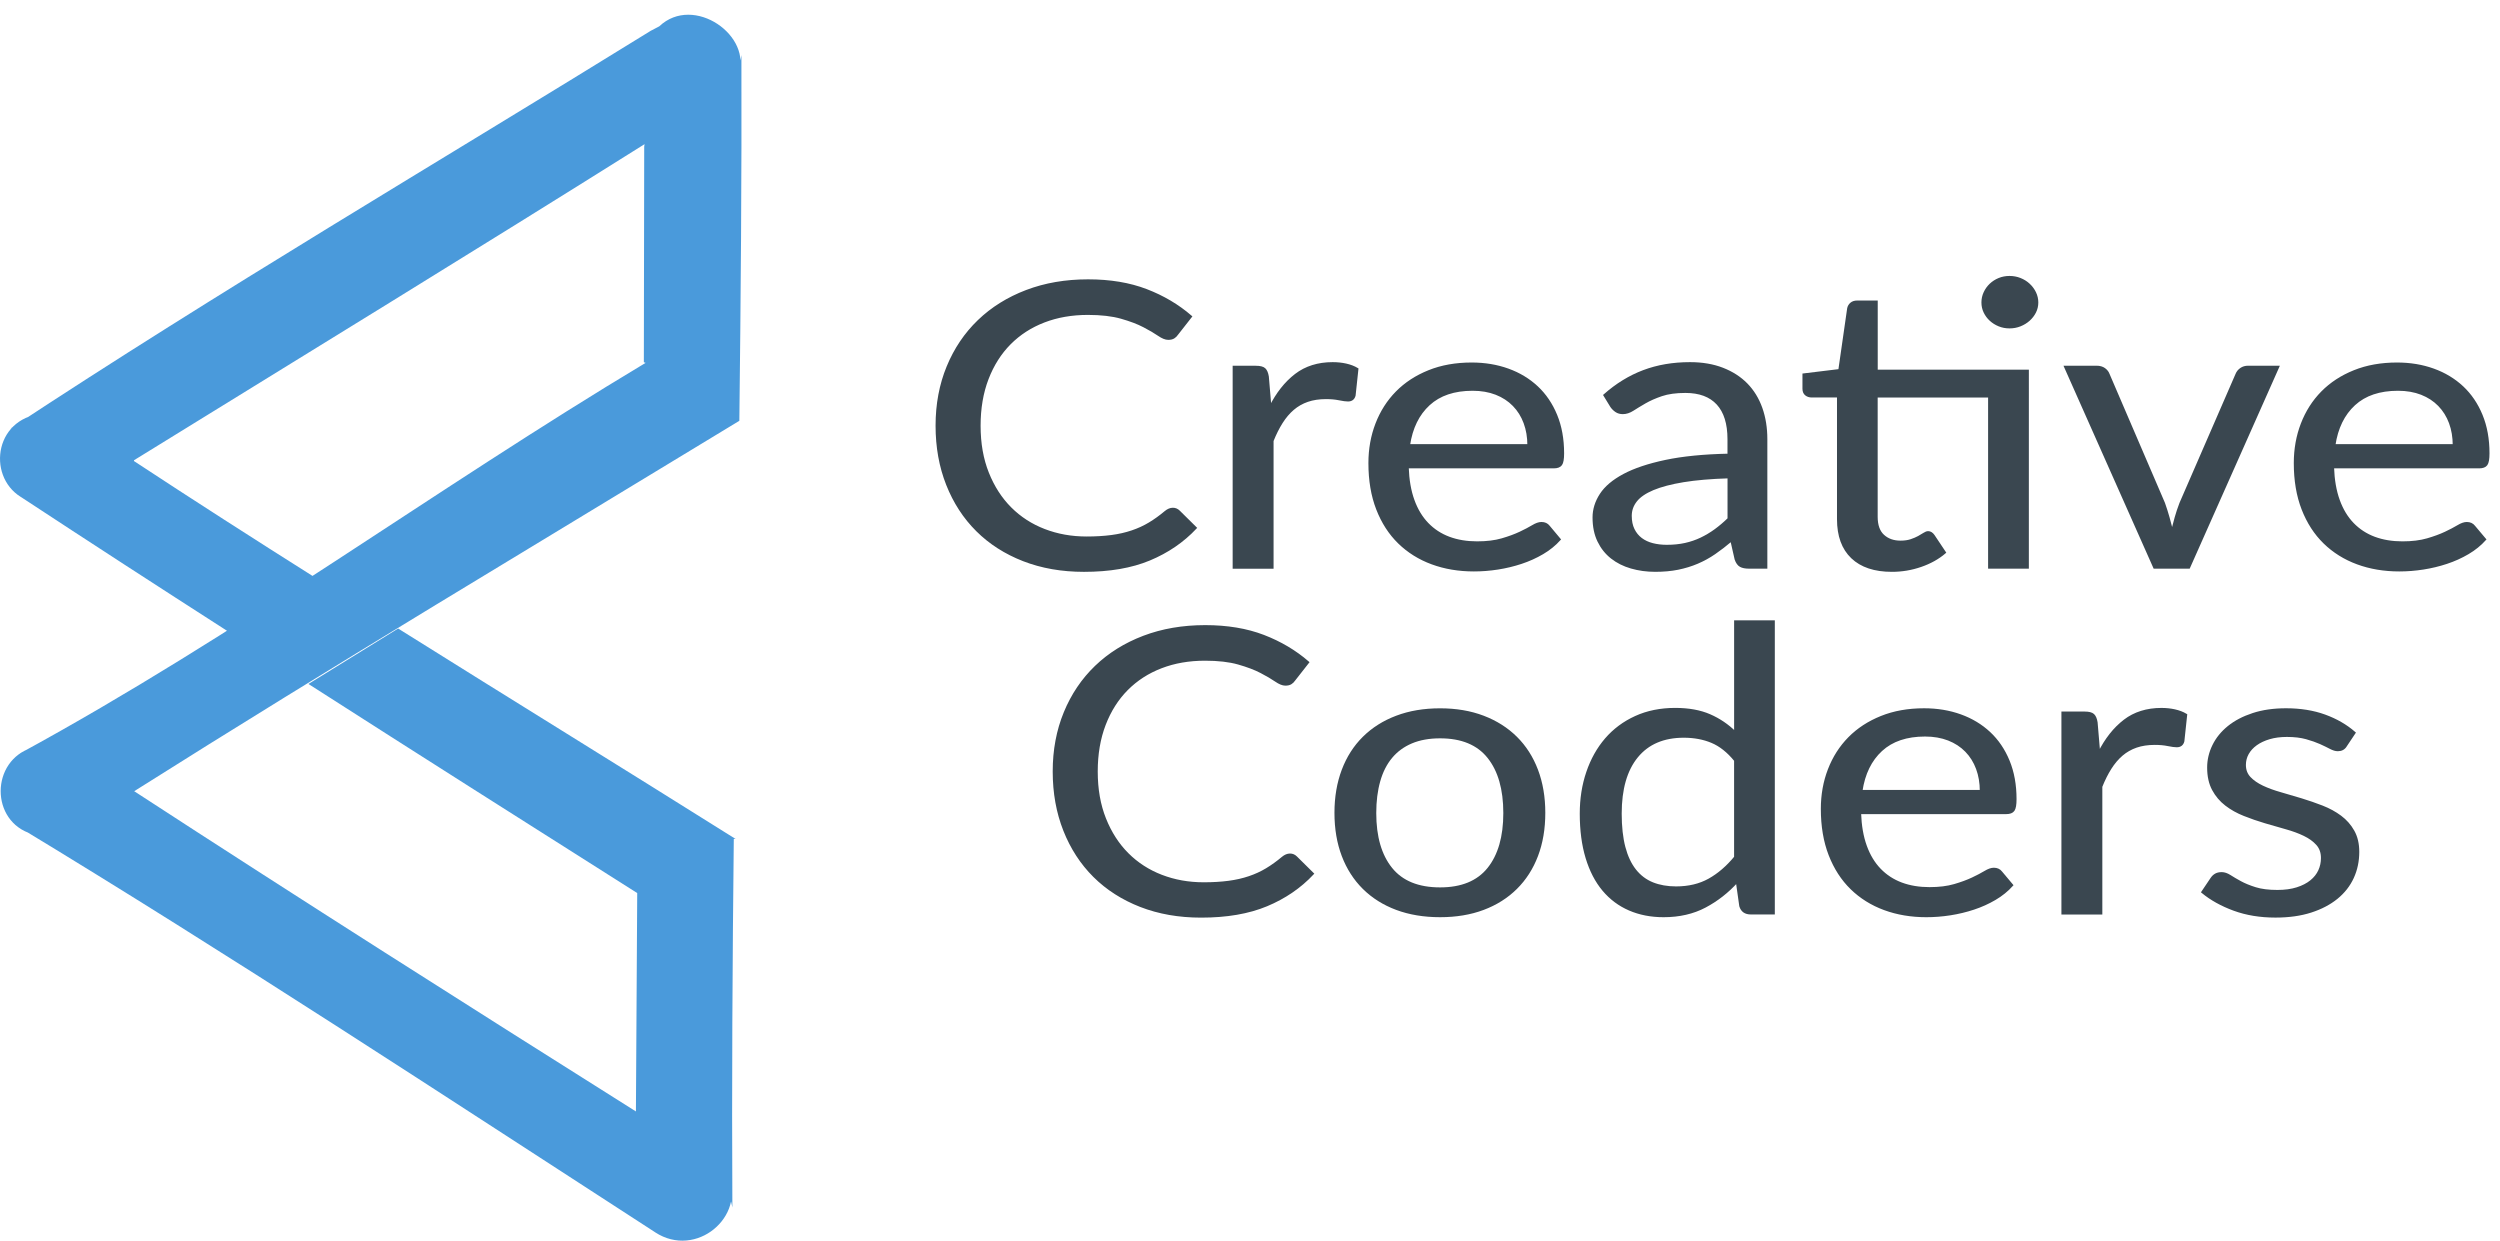<?xml version="1.0" encoding="utf-8"?>
<!-- Generator: Adobe Illustrator 25.2.0, SVG Export Plug-In . SVG Version: 6.00 Build 0)  -->
<svg version="1.1" id="Calque_1" xmlns="http://www.w3.org/2000/svg" xmlns:xlink="http://www.w3.org/1999/xlink" x="0px" y="0px"
	 viewBox="0 0 1094.25 543.03" style="enable-background:new 0 0 1094.25 543.03;" xml:space="preserve">
<style type="text/css">
	.st0{fill:#3A4750;stroke:#3A4750;stroke-miterlimit:10;}
	.st1{fill:#4A9ADB;}
</style>
<g>
	<path class="st0" d="M564.65,374.09c1.01,0,1.89,0.38,2.65,1.13l7.28,7.2c-5.55,5.9-12.27,10.49-20.18,13.79
		s-17.47,4.94-28.68,4.94c-9.7,0-18.52-1.55-26.46-4.64c-7.94-3.09-14.71-7.43-20.32-13.01c-5.61-5.58-9.95-12.27-13.04-20.07
		c-3.09-7.8-4.63-16.39-4.63-25.75c0-9.37,1.61-17.95,4.82-25.75c3.21-7.8,7.73-14.51,13.56-20.12c5.83-5.61,12.81-9.96,20.93-13.05
		c8.13-3.09,17.1-4.64,26.93-4.64c9.64,0,18.14,1.42,25.52,4.25c7.37,2.83,13.86,6.68,19.47,11.53l-6.05,7.72
		c-0.38,0.58-0.87,1.06-1.46,1.43c-0.6,0.38-1.4,0.56-2.41,0.56c-1.13,0-2.52-0.56-4.16-1.69c-1.64-1.13-3.78-2.39-6.43-3.77
		c-2.65-1.39-5.96-2.64-9.92-3.77c-3.97-1.13-8.85-1.69-14.65-1.69c-6.99,0-13.39,1.11-19.18,3.34c-5.8,2.23-10.79,5.45-14.98,9.67
		c-4.19,4.22-7.45,9.37-9.78,15.44c-2.33,6.07-3.5,12.92-3.5,20.55c0,7.75,1.21,14.65,3.64,20.72c2.42,6.07,5.73,11.2,9.92,15.39
		s9.14,7.39,14.84,9.58c5.7,2.2,11.86,3.3,18.48,3.3c4.03,0,7.67-0.22,10.91-0.65c3.25-0.43,6.24-1.11,8.98-2.04
		c2.74-0.92,5.29-2.09,7.65-3.51s4.71-3.11,7.04-5.07C562.51,374.52,563.58,374.09,564.65,374.09z"/>
	<path class="st0" d="M630.33,310.53c6.99,0,13.29,1.07,18.9,3.21c5.61,2.14,10.39,5.17,14.36,9.1c3.97,3.93,7.01,8.69,9.12,14.26
		c2.11,5.58,3.17,11.81,3.17,18.69c0,6.94-1.06,13.18-3.17,18.73c-2.11,5.55-5.15,10.29-9.12,14.22c-3.97,3.93-8.75,6.95-14.36,9.06
		c-5.61,2.11-11.91,3.16-18.9,3.16c-7.06,0-13.4-1.06-19.04-3.16c-5.64-2.11-10.44-5.13-14.41-9.06c-3.97-3.93-7.01-8.67-9.12-14.22
		c-2.11-5.55-3.17-11.79-3.17-18.73c0-6.88,1.06-13.11,3.17-18.69c2.11-5.58,5.15-10.33,9.12-14.26c3.97-3.93,8.77-6.97,14.41-9.1
		C616.93,311.6,623.27,310.53,630.33,310.53z M630.33,388.91c9.45,0,16.5-2.9,21.17-8.71c4.66-5.81,7-13.92,7-24.32
		c0-10.46-2.33-18.61-7-24.45c-4.66-5.84-11.72-8.76-21.17-8.76c-4.79,0-8.96,0.75-12.52,2.25c-3.56,1.5-6.52,3.67-8.88,6.5
		c-2.36,2.83-4.13,6.32-5.29,10.45c-1.17,4.13-1.75,8.8-1.75,14c0,10.41,2.35,18.51,7.04,24.32
		C613.62,386.01,620.76,388.91,630.33,388.91z"/>
	<path class="st0" d="M776.34,272.03v127.73h-10.02c-2.4,0-3.91-1.07-4.54-3.21l-1.51-10.67c-4.09,4.51-8.75,8.15-13.98,10.92
		c-5.23,2.77-11.28,4.16-18.14,4.16c-5.48,0-10.46-0.97-14.93-2.9s-8.28-4.78-11.43-8.54c-3.15-3.76-5.58-8.44-7.28-14.05
		c-1.7-5.61-2.55-12.05-2.55-19.34c0-6.47,0.94-12.5,2.84-18.08c1.89-5.58,4.6-10.42,8.12-14.52c3.53-4.1,7.86-7.33,12.99-9.67
		s10.92-3.51,17.34-3.51c5.86,0,10.88,0.91,15.07,2.73c4.19,1.82,7.92,4.35,11.2,7.59v-48.65H776.34z M759.51,332.81
		c-3.15-3.87-6.56-6.58-10.21-8.11c-3.65-1.53-7.75-2.3-12.29-2.3c-8.88,0-15.72,2.92-20.51,8.76c-4.79,5.84-7.18,14.16-7.18,24.97
		c0,5.72,0.54,10.62,1.61,14.7c1.07,4.07,2.65,7.43,4.73,10.06c2.08,2.63,4.63,4.55,7.65,5.77c3.02,1.21,6.46,1.82,10.3,1.82
		c5.54,0,10.38-1.16,14.51-3.47c4.13-2.31,7.92-5.58,11.39-9.8V332.81z"/>
	<path class="st0" d="M880.66,387.44c-2.08,2.31-4.57,4.32-7.47,6.03c-2.9,1.7-6,3.11-9.31,4.2c-3.31,1.1-6.73,1.92-10.26,2.47
		c-3.53,0.55-7.02,0.82-10.49,0.82c-6.62,0-12.71-1.03-18.29-3.08c-5.57-2.05-10.39-5.06-14.46-9.02c-4.06-3.96-7.23-8.86-9.5-14.7
		c-2.27-5.84-3.4-12.54-3.4-20.12c0-6.13,1.02-11.85,3.07-17.17c2.05-5.32,4.99-9.93,8.83-13.83c3.84-3.9,8.54-6.96,14.08-9.19
		c5.54-2.23,11.78-3.34,18.71-3.34c5.73,0,11.04,0.88,15.93,2.64c4.88,1.76,9.1,4.31,12.66,7.63c3.56,3.33,6.35,7.43,8.36,12.31
		c2.01,4.89,3.02,10.45,3.02,16.69c0,2.43-0.28,4.05-0.85,4.85c-0.57,0.81-1.64,1.21-3.21,1.21h-63.98
		c0.19,5.55,1.02,10.38,2.51,14.48c1.48,4.11,3.54,7.53,6.19,10.27c2.65,2.75,5.8,4.8,9.45,6.16c3.65,1.36,7.75,2.04,12.28,2.04
		c4.22,0,7.86-0.45,10.91-1.34c3.06-0.89,5.68-1.86,7.89-2.9c2.2-1.04,4.05-2.01,5.53-2.9c1.48-0.9,2.75-1.35,3.83-1.35
		c1.38,0,2.46,0.49,3.21,1.47L880.66,387.44z M867.06,346.25c0-3.58-0.55-6.86-1.66-9.84c-1.1-2.98-2.71-5.55-4.82-7.72
		s-4.68-3.84-7.7-5.03c-3.02-1.18-6.46-1.78-10.3-1.78c-8.07,0-14.44,2.15-19.14,6.46c-4.69,4.31-7.61,10.28-8.74,17.91H867.06z"/>
	<path class="st0" d="M918.75,329.52c3.02-6.01,6.74-10.71,11.15-14.09c4.41-3.38,9.79-5.07,16.16-5.07c2.01,0,3.95,0.2,5.81,0.61
		c1.85,0.41,3.51,1.04,4.96,1.91l-1.23,11.53c-0.38,1.45-1.32,2.17-2.84,2.17c-0.88,0-2.17-0.17-3.87-0.52
		c-1.7-0.35-3.62-0.52-5.76-0.52c-3.02,0-5.72,0.41-8.08,1.22s-4.47,2.01-6.33,3.6c-1.86,1.59-3.53,3.56-5.01,5.9
		c-1.48,2.34-2.82,5.02-4.02,8.02v55.5h-16.91v-87.84h9.64c1.83,0,3.09,0.32,3.78,0.95c0.69,0.64,1.16,1.73,1.42,3.3L918.75,329.52z
		"/>
	<path class="st0" d="M1026.76,326.4c-0.75,1.27-1.92,1.91-3.49,1.91c-0.95,0-2.02-0.32-3.21-0.95s-2.66-1.34-4.39-2.13
		c-1.74-0.78-3.8-1.5-6.19-2.17c-2.4-0.66-5.23-1-8.51-1c-2.84,0-5.39,0.33-7.66,1c-2.27,0.67-4.21,1.58-5.81,2.73
		c-1.61,1.16-2.83,2.5-3.69,4.03c-0.85,1.53-1.28,3.19-1.28,4.98c0,2.26,0.71,4.13,2.13,5.64c1.42,1.5,3.29,2.8,5.62,3.9
		s4.98,2.07,7.94,2.9c2.96,0.84,6,1.73,9.12,2.69c3.12,0.95,6.16,2.01,9.12,3.16c2.96,1.16,5.6,2.6,7.94,4.34s4.21,3.86,5.62,6.37
		c1.42,2.51,2.13,5.54,2.13,9.06c0,4.05-0.79,7.79-2.36,11.23c-1.58,3.44-3.91,6.42-6.99,8.93c-3.09,2.51-6.87,4.5-11.34,5.94
		c-4.48,1.44-9.64,2.17-15.5,2.17c-6.68,0-12.73-1-18.15-2.99s-10.02-4.55-13.8-7.67l3.97-5.9c0.5-0.75,1.1-1.33,1.8-1.73
		c0.69-0.4,1.58-0.61,2.65-0.61c1.14,0,2.33,0.41,3.59,1.21c1.26,0.81,2.79,1.71,4.58,2.69c1.79,0.98,3.98,1.88,6.57,2.69
		c2.58,0.81,5.8,1.21,9.64,1.21c3.28,0,6.14-0.39,8.6-1.17c2.45-0.78,4.5-1.83,6.14-3.16c1.64-1.33,2.85-2.86,3.64-4.6
		c0.79-1.73,1.18-3.58,1.18-5.55c0-2.43-0.71-4.44-2.13-6.03c-1.42-1.59-3.29-2.95-5.62-4.08c-2.33-1.13-4.99-2.11-7.99-2.95
		s-6.05-1.72-9.17-2.64c-3.12-0.92-6.17-1.98-9.16-3.17c-2.99-1.18-5.66-2.67-7.99-4.47c-2.33-1.79-4.21-4-5.62-6.63
		s-2.13-5.82-2.13-9.58c0-3.35,0.75-6.58,2.27-9.67c1.51-3.09,3.72-5.81,6.61-8.15c2.9-2.34,6.46-4.21,10.68-5.59
		c4.22-1.39,9.04-2.08,14.46-2.08c6.3,0,11.95,0.91,16.96,2.73c5.01,1.82,9.34,4.32,12.99,7.5L1026.76,326.4z"/>
</g>
<g>
	<path class="st1" d="M6.23,208.49c0.32,0.79,0.69,1.55,1.12,2.29C7.35,210.02,7.03,209.26,6.23,208.49z"/>
	<path class="st1" d="M289.56,13.5c3.8-2.35,7.59-4.7,11.38-7.05"/>
	<path class="st1" d="M174.27,275.11c49.15,30.81,98.58,61.25,147.7,92.1h-0.79c-0.58,53.76-0.91,107.53-0.62,161.29l-3.65-16.81
		l2.43,4.33c6.12,18.05-16.5,35.84-34.23,22.19l1.42,1.01C193.65,479.13,101.33,418.32,6.4,360.88l7.76,4.21
		c-18.59-5.41-18.36-32.25-0.04-37.85l-5.41,2.53c95.2-51.81,181.38-115.5,273.86-170.94l-0.76-0.29
		c0.06-31.45,0.11-62.9,0.16-94.35l0.15-1.09c-74.14,46.57-148.92,92.33-223.48,138.36l0.02,0.36
		c26.09,17.16,52.41,34.03,78.86,50.73l-37.87,23.73C69.31,256.8,39.07,237.2,8.97,217.41l3.19,1.65
		c-17.57-7.1-16.09-34.16,4.45-37.74l-12.16,6.34C96.07,127.26,191.2,71.37,284.79,13.5l3.78-1.98
		c15.08-14.27,41.28,4.35,34.45,21.39l1.5-8.85c0.15,53.38-0.28,106.76-0.91,160.13C235.14,238,146.14,291.11,58.74,346.31
		c72.72,47.34,146.08,93.86,219.6,140.17c0.23-31.86,0.41-63.73,0.57-95.59l0.5,0.32c-48.2-30.54-96.4-61.07-144.41-91.84"/>
</g>
<g>
	<path class="st0" d="M513.38,222.74c1.01,0,1.89,0.38,2.65,1.13l7.28,7.2c-5.55,5.9-12.27,10.49-20.18,13.79
		c-7.91,3.3-17.47,4.94-28.68,4.94c-9.7,0-18.52-1.55-26.46-4.64c-7.94-3.09-14.71-7.43-20.32-13.01
		c-5.61-5.58-9.95-12.27-13.04-20.07c-3.09-7.8-4.63-16.39-4.63-25.75c0-9.37,1.61-17.95,4.82-25.75
		c3.21-7.8,7.73-14.51,13.56-20.12c5.83-5.61,12.81-9.96,20.93-13.05c8.13-3.09,17.1-4.64,26.93-4.64c9.64,0,18.14,1.42,25.52,4.25
		c7.37,2.83,13.86,6.68,19.47,11.53l-6.05,7.72c-0.38,0.58-0.87,1.06-1.46,1.43c-0.6,0.38-1.4,0.56-2.41,0.56
		c-1.13,0-2.52-0.56-4.16-1.69c-1.64-1.13-3.78-2.39-6.43-3.77c-2.65-1.39-5.96-2.64-9.92-3.77c-3.97-1.13-8.85-1.69-14.65-1.69
		c-6.99,0-13.39,1.11-19.18,3.34c-5.8,2.23-10.79,5.45-14.98,9.67c-4.19,4.22-7.45,9.37-9.78,15.44c-2.33,6.07-3.5,12.92-3.5,20.55
		c0,7.75,1.21,14.65,3.64,20.72c2.42,6.07,5.73,11.2,9.92,15.39c4.19,4.19,9.14,7.39,14.84,9.58c5.7,2.2,11.86,3.3,18.48,3.3
		c4.03,0,7.67-0.22,10.91-0.65c3.25-0.43,6.24-1.11,8.98-2.04c2.74-0.92,5.29-2.09,7.65-3.51c2.36-1.42,4.71-3.11,7.04-5.07
		C511.24,223.18,512.31,222.74,513.38,222.74z"/>
	<path class="st0" d="M556,178.17c3.02-6.01,6.74-10.71,11.15-14.09c4.41-3.38,9.79-5.07,16.16-5.07c2.01,0,3.95,0.2,5.81,0.61
		c1.85,0.41,3.51,1.04,4.96,1.91l-1.23,11.53c-0.38,1.45-1.32,2.17-2.84,2.17c-0.88,0-2.17-0.17-3.87-0.52s-3.62-0.52-5.76-0.52
		c-3.02,0-5.72,0.41-8.08,1.22c-2.36,0.81-4.47,2.01-6.33,3.6c-1.86,1.59-3.53,3.56-5.01,5.9s-2.82,5.02-4.02,8.02v55.5h-16.91
		v-87.84h9.64c1.83,0,3.09,0.32,3.78,0.95c0.69,0.64,1.16,1.73,1.42,3.3L556,178.17z"/>
	<path class="st0" d="M682.63,236.1c-2.08,2.31-4.57,4.32-7.47,6.03c-2.9,1.7-6,3.11-9.31,4.2c-3.31,1.1-6.73,1.92-10.26,2.47
		c-3.53,0.55-7.02,0.82-10.49,0.82c-6.62,0-12.71-1.03-18.29-3.08c-5.57-2.05-10.39-5.06-14.46-9.02c-4.06-3.96-7.23-8.86-9.5-14.7
		c-2.27-5.84-3.4-12.54-3.4-20.12c0-6.13,1.02-11.85,3.07-17.17c2.05-5.32,4.99-9.93,8.83-13.83c3.84-3.9,8.54-6.96,14.08-9.19
		c5.54-2.23,11.78-3.34,18.71-3.34c5.73,0,11.04,0.88,15.93,2.64c4.88,1.76,9.1,4.31,12.66,7.63c3.56,3.33,6.35,7.43,8.36,12.31
		c2.01,4.89,3.02,10.45,3.02,16.69c0,2.43-0.28,4.05-0.85,4.85c-0.57,0.81-1.64,1.21-3.21,1.21H616.1
		c0.19,5.55,1.02,10.38,2.51,14.48c1.48,4.11,3.54,7.53,6.19,10.27c2.65,2.75,5.8,4.8,9.45,6.16c3.65,1.36,7.75,2.04,12.28,2.04
		c4.22,0,7.86-0.45,10.91-1.34c3.06-0.89,5.68-1.86,7.89-2.9c2.2-1.04,4.05-2.01,5.53-2.9c1.48-0.9,2.75-1.34,3.83-1.34
		c1.38,0,2.46,0.49,3.21,1.47L682.63,236.1z M669.03,194.91c0-3.58-0.55-6.86-1.66-9.84c-1.1-2.98-2.71-5.55-4.82-7.72
		c-2.11-2.17-4.68-3.84-7.7-5.03c-3.02-1.18-6.46-1.78-10.3-1.78c-8.07,0-14.44,2.15-19.14,6.46c-4.69,4.31-7.61,10.28-8.74,17.91
		H669.03z"/>
	<path class="st0" d="M702.29,172.97c5.29-4.68,10.99-8.18,17.1-10.49c6.11-2.31,12.88-3.47,20.32-3.47
		c5.35,0,10.11,0.81,14.27,2.43c4.16,1.62,7.65,3.87,10.49,6.76c2.83,2.89,4.97,6.39,6.43,10.49c1.45,4.11,2.17,8.61,2.17,13.53
		v56.19h-7.47c-1.64,0-2.9-0.25-3.78-0.74s-1.58-1.46-2.08-2.9l-1.89-8.33c-2.52,2.14-4.98,4.03-7.37,5.68
		c-2.4,1.65-4.91,3.03-7.56,4.16c-2.65,1.13-5.47,1.99-8.46,2.6c-2.99,0.61-6.32,0.91-9.97,0.91c-3.72,0-7.21-0.48-10.49-1.43
		c-3.28-0.95-6.13-2.38-8.55-4.29c-2.43-1.91-4.35-4.32-5.76-7.24c-1.42-2.92-2.13-6.37-2.13-10.36c0-3.47,1.04-6.81,3.12-10.02
		c2.08-3.21,5.45-6.05,10.11-8.54c4.66-2.49,10.74-4.52,18.24-6.11c7.5-1.59,16.69-2.5,27.59-2.73v-6.85
		c0-6.82-1.61-11.98-4.82-15.48c-3.21-3.5-7.91-5.25-14.08-5.25c-4.16,0-7.64,0.48-10.44,1.43c-2.8,0.95-5.23,2.03-7.28,3.21
		c-2.05,1.19-3.81,2.25-5.29,3.21c-1.48,0.95-2.94,1.43-4.39,1.43c-1.14,0-2.11-0.27-2.93-0.82c-0.82-0.55-1.51-1.23-2.08-2.04
		L702.29,172.97z M756.63,208.87c-7.75,0.23-14.35,0.8-19.8,1.69c-5.45,0.9-9.89,2.07-13.33,3.51c-3.43,1.45-5.92,3.15-7.46,5.12
		c-1.55,1.97-2.32,4.16-2.32,6.59c0,2.31,0.41,4.31,1.23,5.98c0.82,1.68,1.94,3.05,3.36,4.12c1.42,1.07,3.09,1.85,5.01,2.34
		c1.92,0.49,3.98,0.74,6.19,0.74c2.96,0,5.67-0.27,8.13-0.82c2.46-0.55,4.77-1.34,6.95-2.38c2.17-1.04,4.25-2.28,6.24-3.73
		c1.98-1.45,3.92-3.09,5.81-4.94V208.87z"/>
	<path class="st0" d="M887.51,248.41h-16.82v-74.92h-49.33v52.72c0,3.7,0.98,6.45,2.93,8.24c1.95,1.79,4.47,2.69,7.56,2.69
		c1.76,0,3.29-0.22,4.58-0.65c1.29-0.43,2.41-0.91,3.36-1.43c0.94-0.52,1.75-1,2.41-1.43c0.66-0.43,1.24-0.65,1.75-0.65
		c0.88,0,1.67,0.49,2.36,1.47l4.92,7.37c-2.9,2.49-6.4,4.44-10.49,5.85c-4.1,1.42-8.32,2.12-12.66,2.12
		c-7.56,0-13.37-1.94-17.43-5.81c-4.06-3.87-6.1-9.45-6.1-16.74v-53.76h-11.53c-1.01,0-1.86-0.27-2.55-0.82
		c-0.7-0.55-1.04-1.4-1.04-2.56v-6.16l15.69-1.91l3.88-27.05c0.19-0.87,0.62-1.57,1.28-2.12c0.66-0.55,1.53-0.82,2.6-0.82h8.5v30.26
		h66.15V248.41z M891.67,132.39c0,1.5-0.33,2.91-0.99,4.21c-0.66,1.3-1.54,2.44-2.65,3.43c-1.1,0.98-2.38,1.76-3.83,2.34
		c-1.45,0.58-2.99,0.87-4.63,0.87c-1.64,0-3.17-0.29-4.58-0.87c-1.42-0.58-2.66-1.36-3.73-2.34c-1.07-0.98-1.92-2.12-2.55-3.43
		c-0.63-1.3-0.94-2.7-0.94-4.21c0-1.5,0.31-2.93,0.94-4.29c0.63-1.36,1.48-2.54,2.55-3.56c1.07-1.01,2.32-1.81,3.73-2.39
		c1.42-0.58,2.94-0.87,4.58-0.87c1.64,0,3.18,0.29,4.63,0.87c1.45,0.58,2.73,1.37,3.83,2.39c1.1,1.01,1.98,2.2,2.65,3.56
		C891.34,129.46,891.67,130.89,891.67,132.39z"/>
	<path class="st0" d="M997.13,160.57l-39.03,87.84h-15.12l-39.03-87.84h13.7c1.38,0,2.52,0.32,3.4,0.95
		c0.88,0.64,1.48,1.39,1.8,2.26l24.29,56.53c0.75,2.14,1.42,4.22,1.98,6.24c0.57,2.02,1.1,4.05,1.61,6.07
		c0.5-2.02,1.04-4.05,1.61-6.07c0.57-2.02,1.26-4.1,2.08-6.24l24.57-56.53c0.38-0.92,1.01-1.69,1.89-2.3
		c0.88-0.61,1.92-0.91,3.12-0.91H997.13z"/>
	<path class="st0" d="M1087.67,236.1c-2.08,2.31-4.57,4.32-7.47,6.03c-2.9,1.7-6,3.11-9.31,4.2c-3.31,1.1-6.73,1.92-10.26,2.47
		c-3.53,0.55-7.02,0.82-10.49,0.82c-6.62,0-12.71-1.03-18.29-3.08c-5.57-2.05-10.39-5.06-14.46-9.02c-4.06-3.96-7.23-8.86-9.5-14.7
		c-2.27-5.84-3.4-12.54-3.4-20.12c0-6.13,1.02-11.85,3.07-17.17c2.05-5.32,4.99-9.93,8.83-13.83c3.84-3.9,8.54-6.96,14.08-9.19
		c5.54-2.23,11.78-3.34,18.71-3.34c5.73,0,11.04,0.88,15.93,2.64c4.88,1.76,9.1,4.31,12.66,7.63c3.56,3.33,6.35,7.43,8.36,12.31
		c2.01,4.89,3.02,10.45,3.02,16.69c0,2.43-0.28,4.05-0.85,4.85c-0.57,0.81-1.64,1.21-3.21,1.21h-63.98
		c0.19,5.55,1.02,10.38,2.51,14.48c1.48,4.11,3.54,7.53,6.19,10.27c2.65,2.75,5.8,4.8,9.45,6.16c3.65,1.36,7.75,2.04,12.28,2.04
		c4.22,0,7.86-0.45,10.91-1.34c3.06-0.89,5.68-1.86,7.89-2.9c2.2-1.04,4.05-2.01,5.53-2.9c1.48-0.9,2.75-1.34,3.83-1.34
		c1.38,0,2.46,0.49,3.21,1.47L1087.67,236.1z M1074.06,194.91c0-3.58-0.55-6.86-1.65-9.84c-1.1-2.98-2.71-5.55-4.82-7.72
		c-2.11-2.17-4.68-3.84-7.7-5.03c-3.02-1.18-6.46-1.78-10.3-1.78c-8.07,0-14.44,2.15-19.14,6.46c-4.69,4.31-7.61,10.28-8.74,17.91
		H1074.06z"/>
</g>
</svg>
